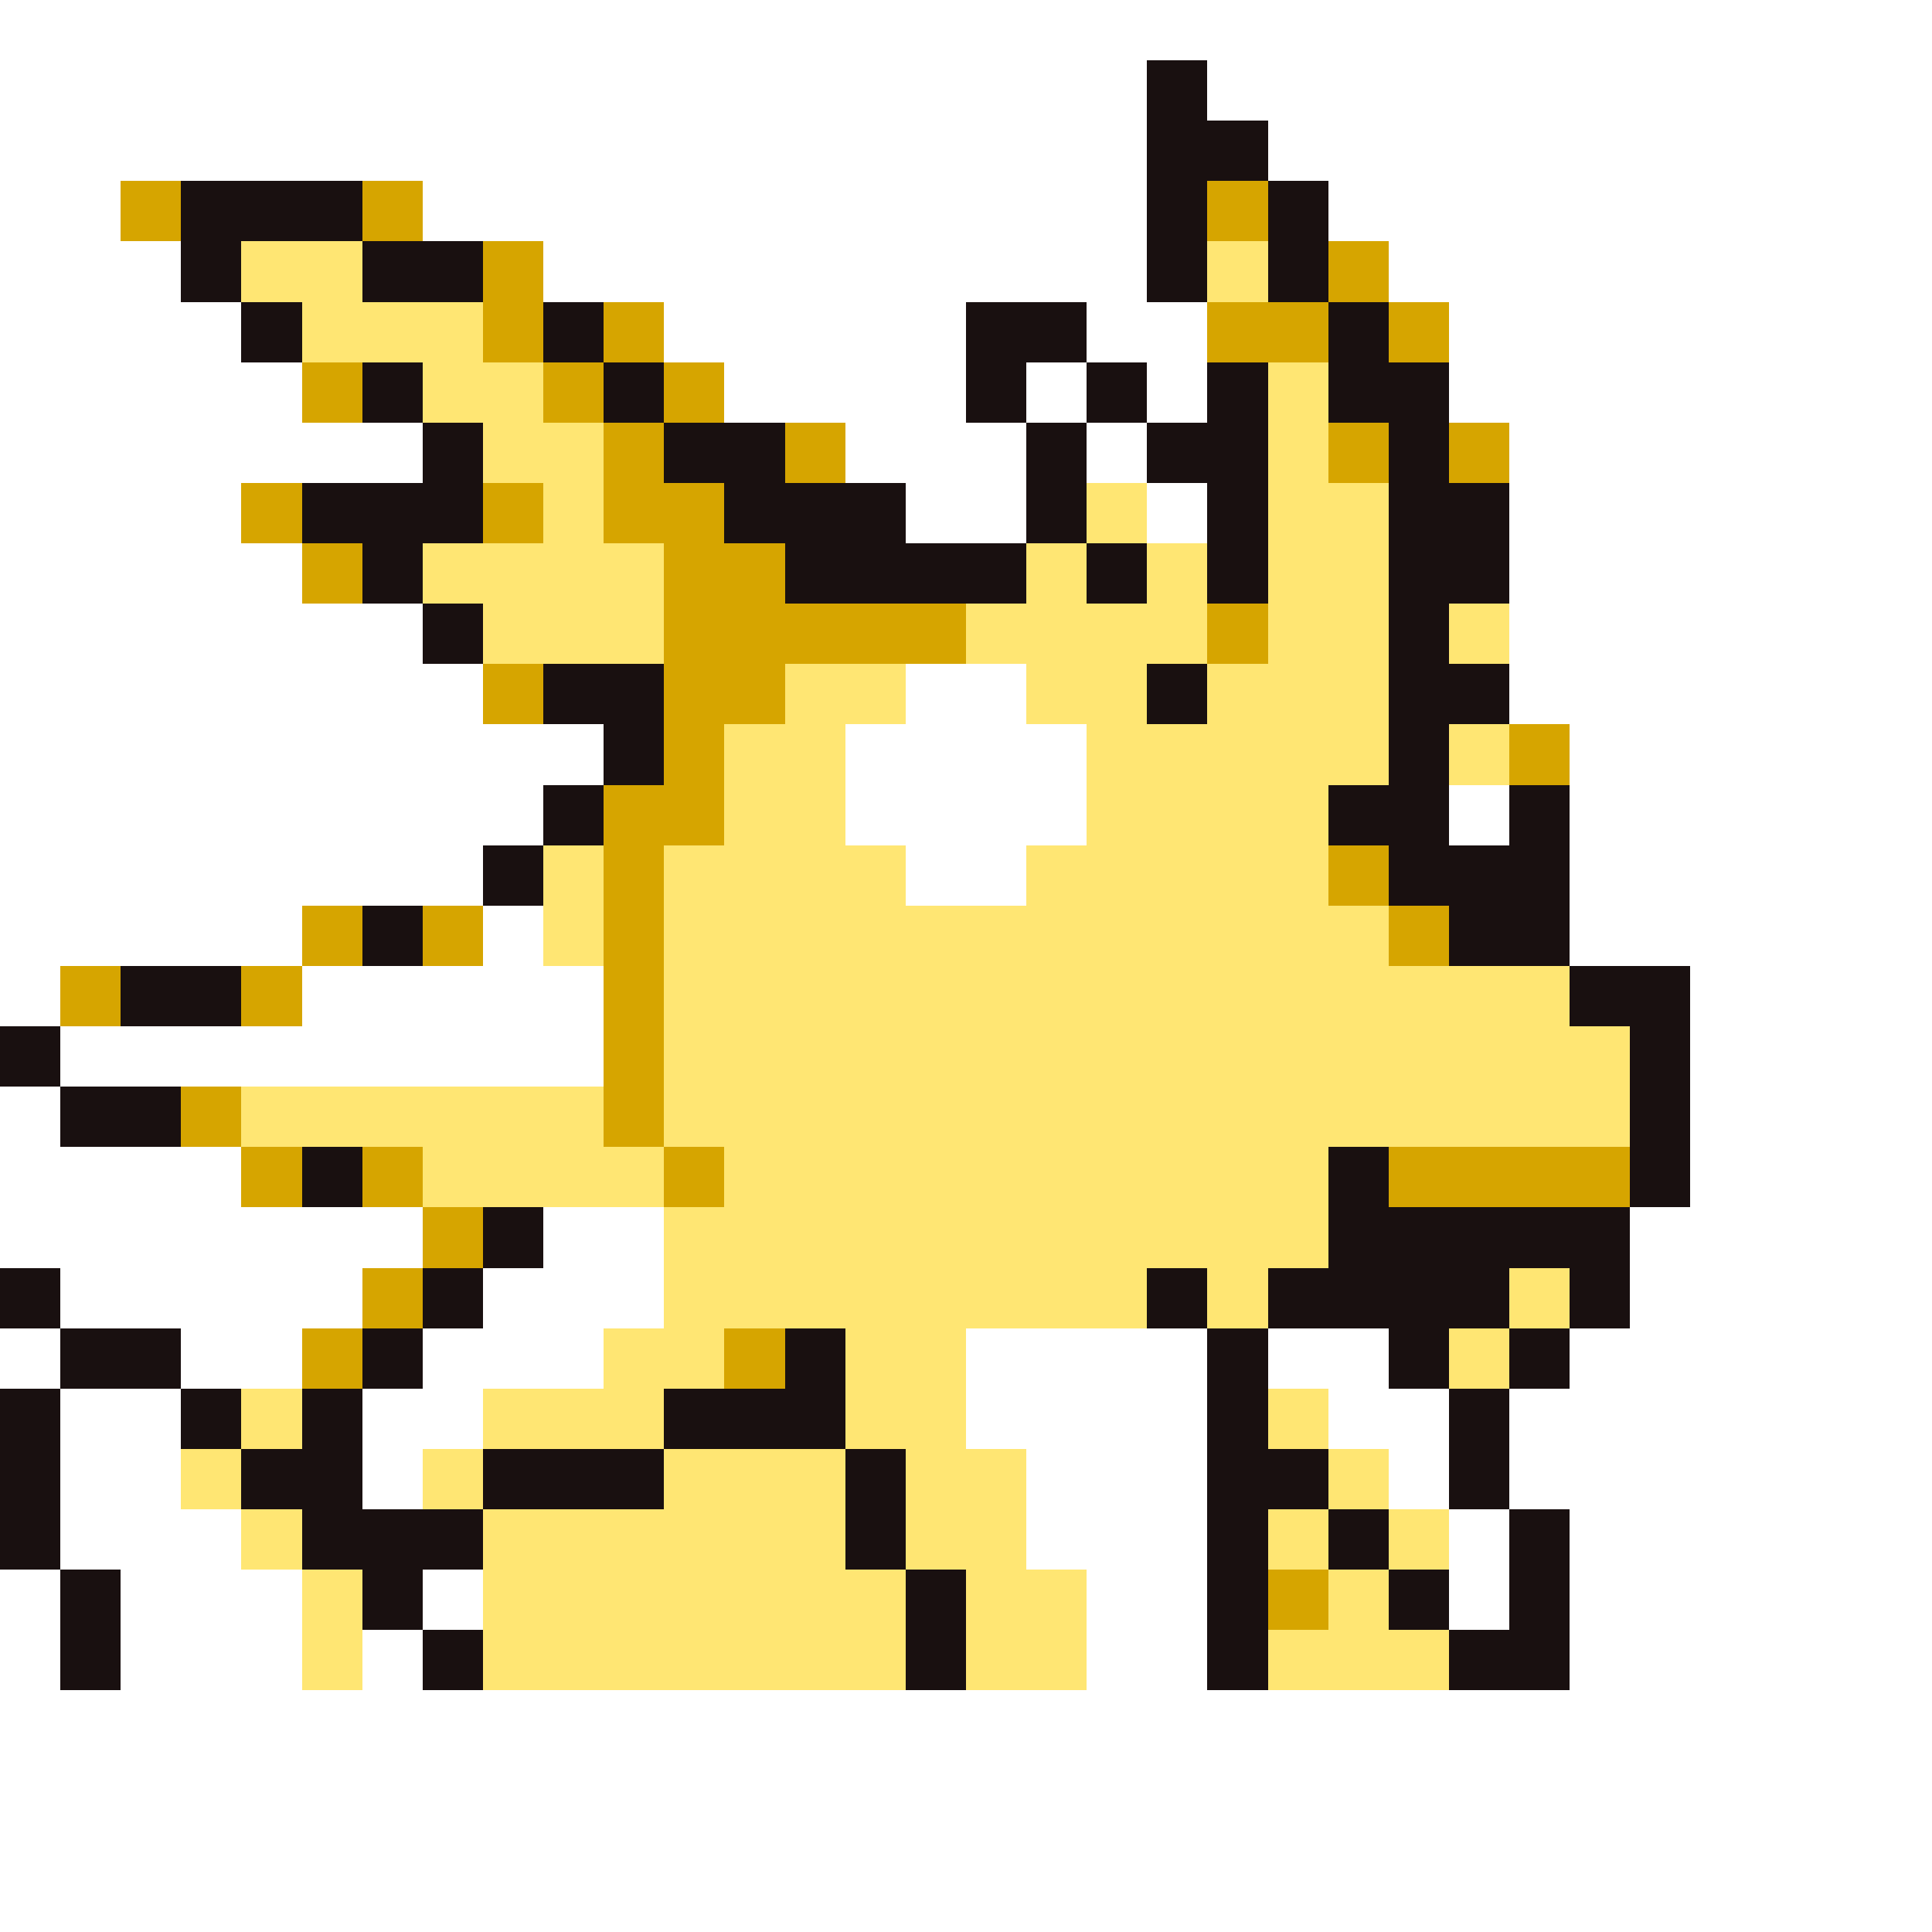 <svg xmlns="http://www.w3.org/2000/svg" viewBox="0 -0.5 32 32" shape-rendering="crispEdges">
<rect x="0" y="-0.5" width="32" height="32" fill="#808080" stroke="none"/>
<path stroke="#ffffff" d="M0 0h32M0 1h19M20 1h12M0 2h19M21 2h11M0 3h2M7 3h12M22 3h10M0 4h3M9 4h10M23 4h9M0 5h4M11 5h5M18 5h2M24 5h8M0 6h5M12 6h4M17 6h1M19 6h1M24 6h8M0 7h7M14 7h3M18 7h1M25 7h7M0 8h4M15 8h2M19 8h1M25 8h7M0 9h5M25 9h7M0 10h7M25 10h7M0 11h8M15 11h2M25 11h7M0 12h10M14 12h4M26 12h6M0 13h9M14 13h4M24 13h1M26 13h6M0 14h8M15 14h2M26 14h6M0 15h5M8 15h1M26 15h6M0 16h1M5 16h5M28 16h4M1 17h9M28 17h4M0 18h1M28 18h4M0 19h4M28 19h4M0 20h7M9 20h2M27 20h5M1 21h5M8 21h3M27 21h5M0 22h1M3 22h2M7 22h3M16 22h4M21 22h2M26 22h6M1 23h2M6 23h2M16 23h4M22 23h2M25 23h7M1 24h2M6 24h1M17 24h3M23 24h1M25 24h7M1 25h3M17 25h3M24 25h1M26 25h6M0 26h1M2 26h3M7 26h1M18 26h2M24 26h1M26 26h6M0 27h1M2 27h3M6 27h1M18 27h2M26 27h6M0 28h32M0 29h32M0 30h32M0 31h32" />
<path stroke="#191010" d="M19 1h1M19 2h2M3 3h3M19 3h1M21 3h1M3 4h1M6 4h2M19 4h1M21 4h1M4 5h1M9 5h1M16 5h2M22 5h1M6 6h1M10 6h1M16 6h1M18 6h1M20 6h1M22 6h2M7 7h1M11 7h2M17 7h1M19 7h2M23 7h1M5 8h3M12 8h3M17 8h1M20 8h1M23 8h2M6 9h1M13 9h4M18 9h1M20 9h1M23 9h2M7 10h1M23 10h1M9 11h2M19 11h1M23 11h2M10 12h1M23 12h1M9 13h1M22 13h2M25 13h1M8 14h1M23 14h3M6 15h1M24 15h2M2 16h2M26 16h2M0 17h1M27 17h1M1 18h2M27 18h1M5 19h1M22 19h1M27 19h1M8 20h1M22 20h5M0 21h1M7 21h1M19 21h1M21 21h4M26 21h1M1 22h2M6 22h1M13 22h1M20 22h1M23 22h1M25 22h1M0 23h1M3 23h1M5 23h1M11 23h3M20 23h1M24 23h1M0 24h1M4 24h2M8 24h3M14 24h1M20 24h2M24 24h1M0 25h1M5 25h3M14 25h1M20 25h1M22 25h1M25 25h1M1 26h1M6 26h1M15 26h1M20 26h1M23 26h1M25 26h1M1 27h1M7 27h1M15 27h1M20 27h1M24 27h2" />
<path stroke="#d6a500" d="M2 3h1M6 3h1M20 3h1M8 4h1M22 4h1M8 5h1M10 5h1M20 5h2M23 5h1M5 6h1M9 6h1M11 6h1M10 7h1M13 7h1M22 7h1M24 7h1M4 8h1M8 8h1M10 8h2M5 9h1M11 9h2M11 10h5M20 10h1M8 11h1M11 11h2M11 12h1M25 12h1M10 13h2M10 14h1M22 14h1M5 15h1M7 15h1M10 15h1M23 15h1M1 16h1M4 16h1M10 16h1M10 17h1M3 18h1M10 18h1M4 19h1M6 19h1M11 19h1M23 19h4M7 20h1M6 21h1M5 22h1M12 22h1M21 26h1" />
<path stroke="#ffe673" d="M4 4h2M20 4h1M5 5h3M7 6h2M21 6h1M8 7h2M21 7h1M9 8h1M18 8h1M21 8h2M7 9h4M17 9h1M19 9h1M21 9h2M8 10h3M16 10h4M21 10h2M24 10h1M13 11h2M17 11h2M20 11h3M12 12h2M18 12h5M24 12h1M12 13h2M18 13h4M9 14h1M11 14h4M17 14h5M9 15h1M11 15h12M11 16h15M11 17h16M4 18h6M11 18h16M7 19h4M12 19h10M11 20h11M11 21h8M20 21h1M25 21h1M10 22h2M14 22h2M24 22h1M4 23h1M8 23h3M14 23h2M21 23h1M3 24h1M7 24h1M11 24h3M15 24h2M22 24h1M4 25h1M8 25h6M15 25h2M21 25h1M23 25h1M5 26h1M8 26h7M16 26h2M22 26h1M5 27h1M8 27h7M16 27h2M21 27h3" />
</svg>